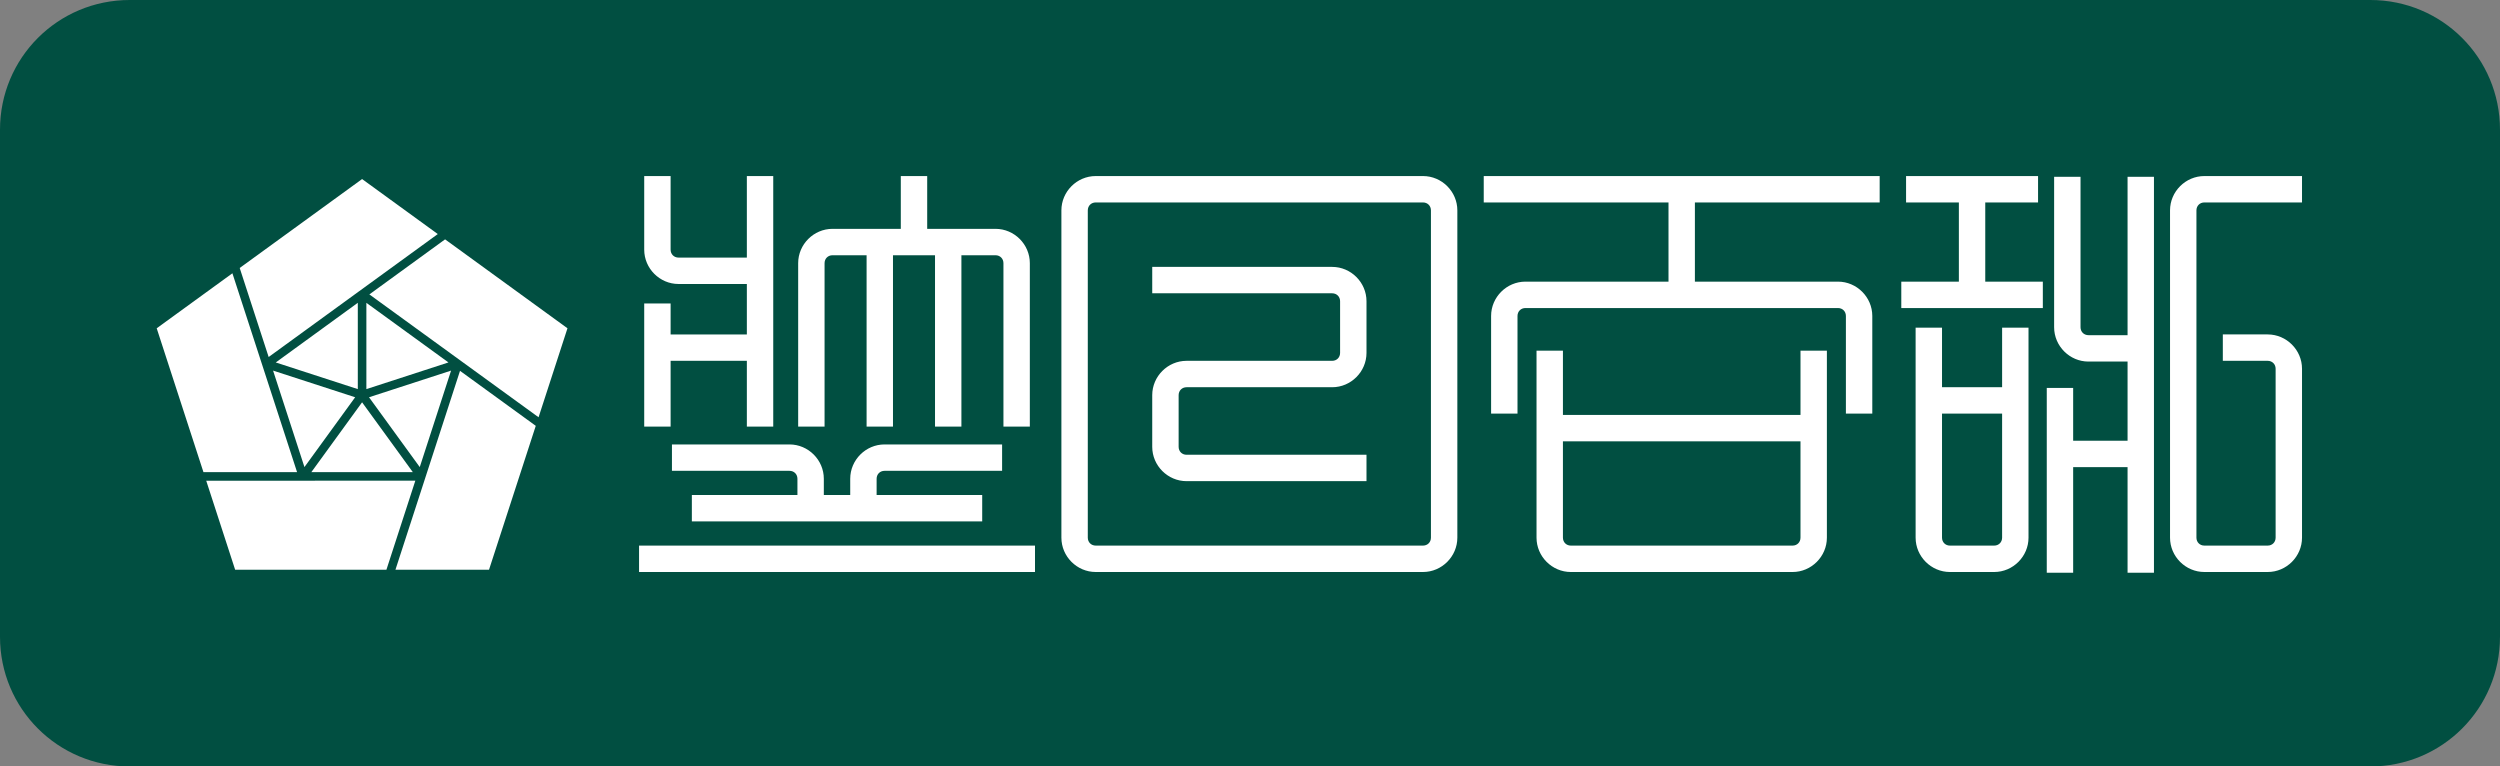<?xml version="1.0" encoding="UTF-8" standalone="no"?>
<!-- Created with Inkscape (http://www.inkscape.org/) -->

<svg
   width="626.472mm"
   height="192.069mm"
   viewBox="0 0 626.472 192.069"
   version="1.1"
   id="svg5"
   xml:space="preserve"
   xmlns="http://www.w3.org/2000/svg"
   xmlns:svg="http://www.w3.org/2000/svg"><rect x="0" y="0" width="626.472" height="192.069" fill="#808080" stroke="none"/><defs
     id="defs2"><rect
       x="198.256"
       y="297.384"
       width="893.548"
       height="432.812"
       id="rect952" /></defs><g
     id="layer1"
     transform="translate(181.591,266.047)"><g
       id="g7592"><path
         id="rect5014"
         style="fill:#014f41;stroke-width:5.292;stroke-linecap:square;stroke-linejoin:round;stop-color:#000000"
         d="m -149.084,-266.047 h 561.457 c 18.009,0 32.507,14.498 32.507,32.507 v 127.054 c 0,18.009 -14.498,32.507 -32.507,32.507 h -561.457 c -18.009,0 -32.507,-14.498 -32.507,-32.507 V -233.54 c 0,-18.009 14.498,-32.507 32.507,-32.507 z" /><path
         id="path7412-4"
         style="fill:#ffffff;stroke-width:0.438"
         d="m -90.855,-221.177 -30.669,22.282 7.255,22.31 42.382,-30.811 z m 20.797,15.11 -18.975,13.794 42.4,30.788 7.245,-22.299 z m -53.295,8.501 -18.969,13.782 11.715,36.054 23.459,-0.006 z m 31.424,7.398 -20.56,14.947 20.56,6.68 z m 2.148,0.008 v 21.619 l 20.568,-6.683 z m -23.38,16.979 7.861,24.173 12.707,-17.49 z m 44.605,0.002 -20.561,6.68 12.713,17.498 z m 2.241,0.059 -16.179,49.838 h 23.447 l 11.715,-36.054 z m -24.541,7.885 -12.712,17.497 25.419,-0.006 z m 13.345,19.639 -52.399,0.015 7.245,22.299 h 37.91 z" /><path
         style="color:#000000;fill:#ffffff;stroke-linecap:square;stroke-linejoin:round;-inkscape-stroke:none"
         d="m -20.158,-221.93 v 3.307 15.141 c -3e-6,4.71 3.89,8.6 8.6,8.6 H 5.562 v 12.641 H -13.543 V -186.693 -190 h -6.615 v 3.307 4.451 6.613 13.178 3.307 h 6.615 v -3.307 -13.178 H 5.562 v 13.178 3.307 h 6.613 v -3.307 -13.178 -6.613 -12.641 -6.615 -17.125 -3.307 H 5.562 v 3.307 17.125 h -17.121 c -1.135,0 -1.984,-0.849 -1.984,-1.984 v -15.141 -3.307 z m 64.299,0 v 3.307 9.922 h -1.959 -6.613 -8.547 c -4.71,0 -8.6,3.89 -8.6,8.6 v 37.65 3.307 h 6.615 v -3.307 -37.65 c 0,-1.135 0.849,-1.984 1.984,-1.984 h 8.547 v 39.635 3.307 h 6.613 v -3.307 -39.635 h 1.959 6.615 1.959 v 39.635 3.307 h 6.613 v -3.307 -39.635 h 8.549 c 1.135,0 1.984,0.849 1.984,1.984 v 37.65 3.307 h 6.613 v -3.307 -37.65 c 3e-6,-4.71 -3.888,-8.6 -8.598,-8.6 h -8.549 -6.613 -1.959 v -9.922 -3.307 z m 48.842,0 c -4.71,0 -8.6,3.888 -8.6,8.598 v 82.021 c -2e-6,4.71 3.89,8.6 8.6,8.6 h 82.02 c 4.71,10e-6 8.6,-3.89 8.6,-8.6 v -82.021 c 1e-5,-4.71 -3.89,-8.598 -8.6,-8.598 z m 97.234,0 v 6.613 h 3.307 42.994 v 19.844 h -35.855 c -4.71,0 -8.6,3.89 -8.6,8.6 v 21.166 3.309 h 6.615 v -3.309 -21.166 c 0,-1.135 0.849,-1.984 1.984,-1.984 h 35.855 6.615 35.855 c 1.135,0 1.984,0.849 1.984,1.984 v 21.166 3.309 h 6.615 v -3.309 -21.166 c 0,-4.71 -3.89,-8.6 -8.6,-8.6 h -35.855 v -19.844 h 42.994 3.309 v -6.613 h -3.309 -42.994 -6.615 -42.994 z m 105.832,0 v 6.613 h 3.309 9.922 v 19.844 h -11.119 -3.309 v 6.615 h 3.309 11.119 6.613 11.119 3.309 v -6.615 h -3.309 -11.119 v -19.844 h 9.922 3.309 v -6.613 h -3.309 -9.922 -6.613 -9.922 z m 74.746,0 c -4.71,0 -8.6,3.888 -8.6,8.598 v 82.021 c 0,4.71 3.89,8.6 8.6,8.6 h 15.875 c 4.71,10e-6 8.598,-3.89 8.598,-8.6 v -42.334 c 0,-4.71 -3.888,-8.598 -8.598,-8.598 h -7.938 -3.309 v 6.613 h 3.309 7.938 c 1.135,0 1.984,0.849 1.984,1.984 v 42.334 c 0,1.135 -0.849,1.984 -1.984,1.984 h -15.875 c -1.135,0 -1.984,-0.849 -1.984,-1.984 v -82.021 c 0,-1.135 0.849,-1.984 1.984,-1.984 h 21.166 3.307 v -6.613 h -3.307 z m -37.645,0.184 v 3.307 34.396 c 0,4.71 3.89,8.6 8.6,8.6 h 9.803 v 19.844 h -13.635 v -9.922 -3.309 h -6.613 v 3.309 39.688 3.307 h 6.613 v -3.307 -23.152 h 13.635 v 23.152 3.307 h 6.613 v -3.307 -23.152 -6.613 -19.844 -6.615 -36.381 -3.307 h -6.613 v 3.307 36.381 H 341.75 c -1.135,0 -1.984,-0.849 -1.984,-1.984 v -34.396 -3.307 z m -240.168,6.43 h 82.02 c 1.135,0 1.984,0.849 1.984,1.984 v 82.021 c 0,1.135 -0.849,1.984 -1.984,1.984 H 92.982 c -1.135,0 -1.984,-0.849 -1.984,-1.984 v -82.021 c -10e-7,-1.135 0.849,-1.984 1.984,-1.984 z m 14.164,16.15 v 6.615 h 3.309 41.783 c 1.135,0 1.984,0.849 1.984,1.984 v 12.953 c 0,1.135 -0.849,1.984 -1.984,1.984 h -36.492 c -4.71,0 -8.6,3.89 -8.6,8.6 v 12.955 c 0,4.71 3.89,8.598 8.6,8.598 h 41.783 3.309 v -6.613 h -3.309 -41.783 c -1.135,0 -1.984,-0.849 -1.984,-1.984 v -12.955 c 0,-1.135 0.849,-1.984 1.984,-1.984 h 36.492 c 4.71,0 8.6,-3.89 8.6,-8.6 v -12.953 c 0,-4.71 -3.89,-8.6 -8.6,-8.6 h -41.783 z m 191.295,15.225 v 3.309 11.619 6.615 31.088 c -1e-5,4.71 3.89,8.6 8.6,8.6 h 11.09 c 4.71,10e-6 8.6,-3.89 8.6,-8.6 v -31.088 -6.615 -11.619 -3.309 h -6.615 v 3.309 11.619 h -15.059 v -11.619 -3.309 z m -94.996,5.762 v 3.307 12.809 6.615 24.139 c 0,4.71 3.89,8.6 8.6,8.6 h 55.562 c 4.71,10e-6 8.598,-3.89 8.598,-8.6 v -24.139 -6.615 -12.809 -3.307 h -6.613 v 3.307 12.809 h -59.531 v -12.809 -3.307 z m 101.611,15.781 h 15.059 v 31.088 c 10e-6,1.135 -0.849,1.984 -1.984,1.984 h -11.09 c -1.135,0 -1.984,-0.849 -1.984,-1.984 z m -94.996,6.949 h 59.531 v 24.139 c 0,1.135 -0.849,1.984 -1.984,1.984 h -55.562 c -1.135,0 -1.984,-0.849 -1.984,-1.984 z m -223.27,0.773 v 6.613 h 3.309 26.152 c 1.135,0 1.984,0.849 1.984,1.984 v 4.076 H -4.914 -8.221 v 6.615 h 3.307 66.146 3.307 v -6.615 h -3.307 -23.152 v -4.076 c -10e-7,-1.135 0.849,-1.984 1.984,-1.984 h 26.154 3.307 v -6.613 H 66.219 40.064 c -4.71,0 -8.598,3.888 -8.598,8.598 v 4.076 h -6.615 v -4.076 c 3e-6,-4.71 -3.89,-8.598 -8.6,-8.598 H -9.9 Z m -8.242,25.35 v 6.615 h 3.309 92.604 3.307 v -6.615 h -3.307 -92.604 z"
         id="path4908" /></g></g></svg>
